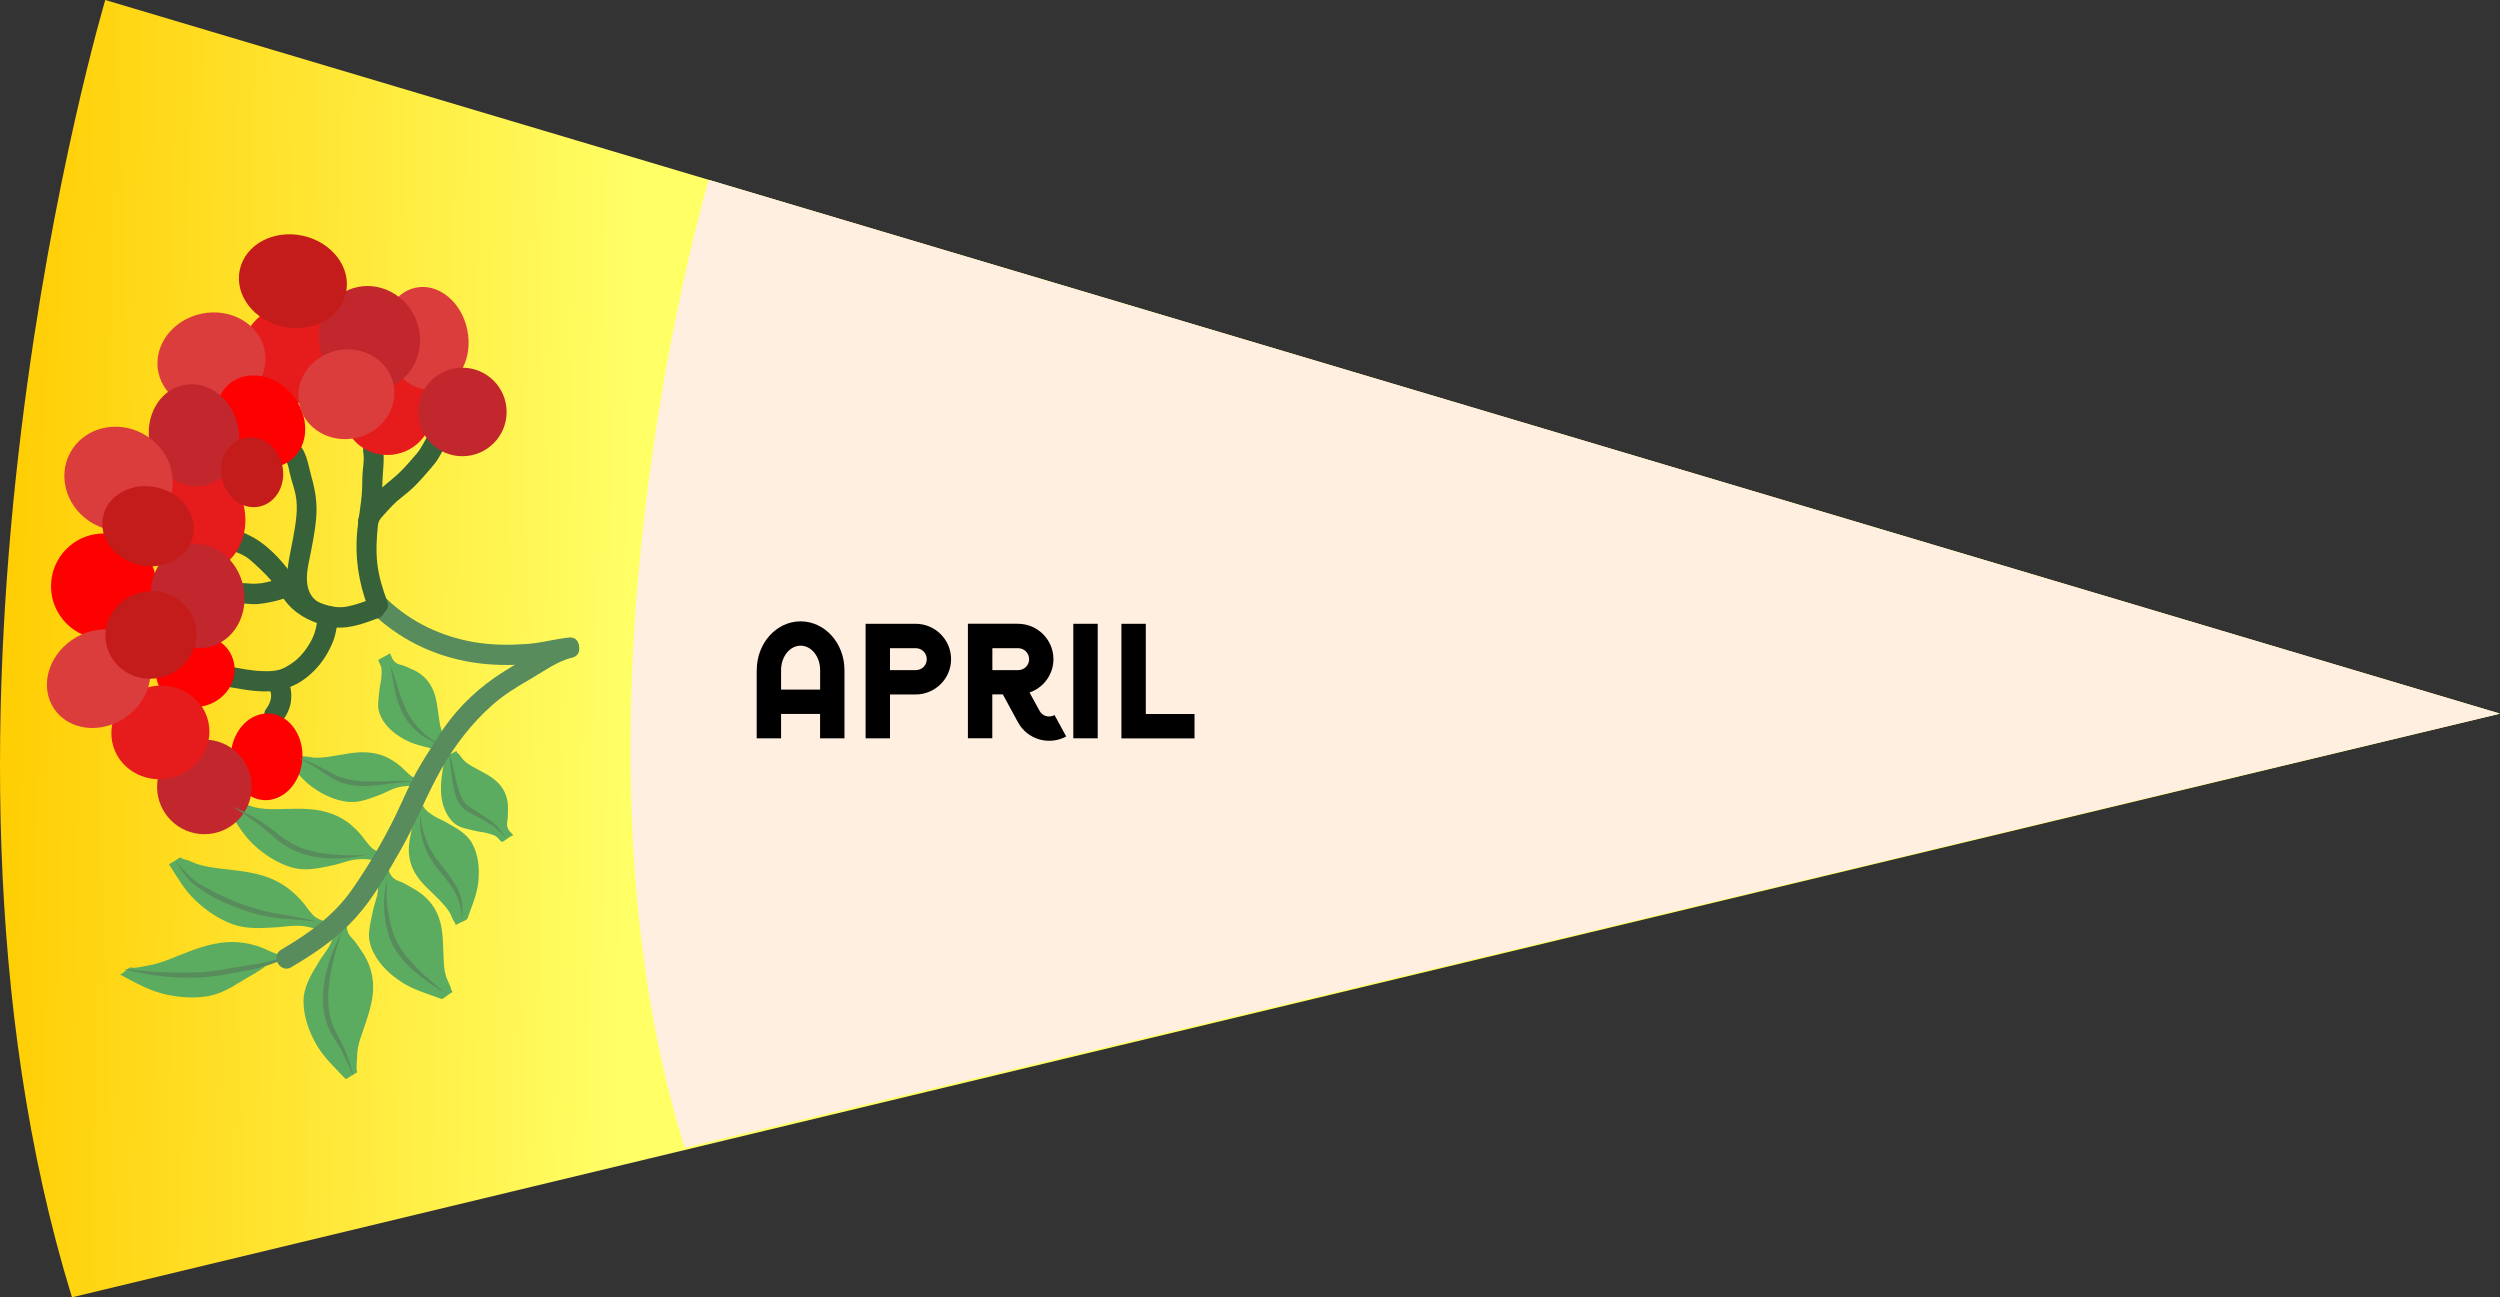 <?xml version="1.0" encoding="UTF-8"?><svg id="Layer_2" xmlns="http://www.w3.org/2000/svg" width="370" height="192" xmlns:xlink="http://www.w3.org/1999/xlink" viewBox="0 0 370 192"><rect x="0" y="0" width="370" height="192" fill="#333333" stroke="none"/><defs><style>.cls-1{fill:#e61c1c;stroke:#e61c1c;}.cls-1,.cls-2,.cls-3,.cls-4,.cls-5{stroke-miterlimit:10;}.cls-2{fill:#db3d3d;stroke:#db3d3d;}.cls-6{fill:url(#linear-gradient);}.cls-6,.cls-7,.cls-8,.cls-9,.cls-10,.cls-11{stroke-width:0px;}.cls-3{fill:red;stroke:red;}.cls-8{fill:#366139;}.cls-9{fill:#588c5c;}.cls-10{fill:#5bab60;}.cls-11{fill:#ffefe1;}.cls-4{fill:#c1272d;stroke:#c1272d;}.cls-5{fill:#c41b1b;stroke:#c41b1b;}</style><linearGradient id="linear-gradient" x1="439.95" y1="299.5" x2="465.34" y2="391.41" gradientTransform="translate(-415.19 431.78) rotate(-73.4)" gradientUnits="userSpaceOnUse"><stop offset="0" stop-color="#fc0"/><stop offset="1" stop-color="#ff6"/></linearGradient></defs><path class="cls-6" d="m10.65,192l359.35-86.38L15.58,0s-31.49,105.65-4.93,192Z"/><path class="cls-11" d="m101.32,169.87l268.68-64.25L104.9,26.62s-23.49,78.81-3.58,143.25Z"/><path class="cls-10" d="m18.56,143.69c1.8.96,3.57,2.12,5.56,2.67,1.29.36,2.61.63,3.95.72,1.43.1,3.05-.01,4.44-.36s2.5-1.09,3.67-1.79c.58-.35,1.18-.66,1.74-1.05s1.04-.79,1.62-1.1c.43-.22.85-.4,1.27-.64.31-.18.59-.24.94-.31.46-.09.91-.19,1.37-.28-1.18.29-1.72.34-2.32.29-.9-.08-1.25-.55-2.12-.81-.66-.2-1.28-.5-1.94-.71-.74-.24-1.52-.38-2.3-.41-1.6-.06-3.32.13-4.84.6-1.12.35-2.23.76-3.31,1.2-.63.25-1.24.5-1.89.7-.47.15-.89.36-1.35.52-.3.11-.61.14-.92.21-.37.07-.72.21-1.1.26-.41.05-.84.06-1.25.13-.21.03-1.01.29-1.2.16"/><path class="cls-10" d="m17.69,144.19c2.32,1.25,4.48,2.49,7.08,3.04,2.46.51,5.27.64,7.66-.26,1.58-.59,3.02-1.59,4.46-2.44.69-.41,1.4-.8,2.06-1.26.06-.04.69-.53.33-.28-.29.13-.19.09.28-.14l.69-.35c.63-.23,1.34-.31,2-.45l1.73-1c-.81.19-1.66.4-2.5.26-.91-.15-1.86-.73-2.72-1.06-2.39-.9-4.71-1.07-7.23-.52-2.32.5-4.58,1.51-6.79,2.37-.93.36-1.88.64-2.86.8-.64.1-1.82.45-2.45.29-.47-.12-1.28,1.12-1.73,1,.6.15,1.63-.19,2.24-.27.98-.12,1.98-.39,2.91-.75,2.25-.88,4.58-1.92,6.95-2.43s4.75-.44,7.04.45c.89.34,1.82.89,2.74,1.11s1.82-.03,2.68-.23c.62-.15,1.12-.87,1.73-1-1.18.25-2.11.5-3.18,1.03-.7.35-1.37.74-2.04,1.14-.85.5-1.62,1.11-2.47,1.62-.34.21-.69.41-1.04.61-.62.36.74-.31-.36.19-.37.17-.73.34-1.12.46-2.31.73-4.93.61-7.27.12-2.61-.55-4.76-1.79-7.08-3.04-.32-.17-1.44,1.16-1.73,1h0Z"/><path class="cls-10" d="m51.99,159.18c-1.5-1.62-3.25-3.18-4.27-5-.67-1.18-1.23-2.39-1.56-3.64-.36-1.33-.5-2.85-.3-4.17s.94-2.41,1.62-3.55c.34-.57.63-1.15,1.02-1.7.37-.53.81-1.03,1.1-1.59.21-.41.36-.82.59-1.23.17-.3.2-.57.22-.89.03-.43.08-.86.12-1.29-.17,1.12-.14,1.63.03,2.19.25.84.89,1.13,1.37,1.92.36.6.84,1.16,1.22,1.76.42.67.74,1.39.9,2.11.34,1.49.4,3.1.07,4.56-.24,1.07-.58,2.13-.94,3.18-.21.6-.42,1.2-.56,1.81-.11.45-.3.86-.43,1.3-.08.29-.08.58-.1.88-.03.35-.15.69-.14,1.04,0,.39.06.79.05,1.18,0,.19-.2.96,0,1.13"/><path class="cls-10" d="m52.86,158.68c-1.5-1.59-3.17-3.09-4.27-5s-1.9-4.06-1.95-6.3,1.08-4,2.2-5.91c.55-.94,1.3-1.75,1.77-2.74.51-1.07.67-1.93.79-3.11-.04.38-1.68.59-1.73,1-.11.78-.21,1.6.1,2.35.36.87,1.25,1.73,1.8,2.5,1.41,1.97,2.08,4.02,1.88,6.47-.19,2.22-1.12,4.43-1.78,6.54-.3.95-.54,1.88-.57,2.89-.01.44.06.87.03,1.32-.02.34-.15.68.02.99,0,0,1.75-.97,1.73-1-.24-.45-.04-1.6-.04-2.11-.01-.99.2-1.99.51-2.92.71-2.14,1.64-4.44,1.84-6.7s-.4-4.43-1.77-6.33c-.31-.44-.59-.91-.93-1.33-.31-.38-.7-.7-.92-1.15-.39-.78-.27-1.68-.16-2.52l-1.73,1c-.11,1.11-.25,1.94-.72,2.96s-1.18,1.79-1.74,2.72c-1.16,1.94-2.35,3.74-2.3,6.08.05,2.18.8,4.24,1.86,6.13,1.11,1.99,2.82,3.53,4.37,5.18.11.12,1.64-1.1,1.73-1h0Z"/><path class="cls-10" d="m25.88,127.41c1.1,1.69,2.07,3.54,3.52,4.96.94.92,1.94,1.78,3.05,2.49,1.18.76,2.62,1.42,3.98,1.77s2.66.22,4,.15c.66-.03,1.33-.03,1.99-.1.63-.07,1.27-.21,1.91-.2.47,0,.92.05,1.39.03.35,0,.62.07.95.17.43.14.87.26,1.31.39-1.15-.3-1.64-.51-2.13-.84-.74-.5-.81-1.07-1.44-1.71-.47-.49-.86-1.04-1.33-1.54-.52-.56-1.13-1.05-1.78-1.44-1.35-.8-2.9-1.45-4.44-1.75-1.12-.22-2.27-.37-3.41-.5-.66-.08-1.3-.14-1.95-.27-.47-.09-.94-.1-1.41-.17-.31-.05-.6-.16-.89-.25-.36-.11-.72-.15-1.07-.29-.38-.15-.75-.34-1.13-.47-.19-.07-1-.21-1.11-.42"/><path class="cls-10" d="m25.01,127.91c1.17,1.83,2.22,3.72,3.8,5.24s3.45,2.82,5.55,3.61,4.36.61,6.59.48c1.08-.07,2.11-.26,3.2-.23s1.94.28,2.95.57l1.73-1c-.73-.2-1.5-.39-2.13-.84-.75-.53-1.25-1.47-1.85-2.17-1.63-1.89-3.38-3.16-5.79-3.92-2.26-.72-4.72-.87-7.06-1.18-.97-.13-1.9-.3-2.84-.6-.5-.16-.95-.42-1.45-.57-.33-.1-.7-.14-.97-.38-.15-.14-1.61,1.12-1.73,1,.24.22.56.26.86.36.47.15.91.38,1.38.54.92.32,1.87.52,2.84.64,2.39.29,4.93.46,7.24,1.19s4.1,1.94,5.66,3.77c.6.7,1.12,1.64,1.84,2.21.65.52,1.48.74,2.27.95.46.12,1.3-1.13,1.73-1-.95-.28-1.79-.54-2.78-.57-1.09-.03-2.1.13-3.18.21-2.28.18-4.61.35-6.79-.46-2.04-.76-3.83-1.99-5.41-3.47s-2.73-3.48-3.94-5.37c-.02-.04-1.72,1.01-1.73,1h0Z"/><path class="cls-10" d="m34.56,119.31c1.18,1.76,2.25,3.71,3.75,5.11.97.9,2.01,1.73,3.13,2.36,1.2.68,2.64,1.21,3.98,1.4,1.29.18,2.6-.17,3.89-.46.64-.14,1.28-.24,1.92-.43s1.22-.44,1.84-.53c.46-.07.9-.09,1.35-.18.34-.07.61-.02.93.05.43.09.86.17,1.29.24-1.13-.16-1.62-.32-2.12-.62-.75-.45-.86-1.09-1.51-1.73-.49-.48-.91-1.05-1.39-1.55-.54-.55-1.16-1.03-1.82-1.37-1.36-.7-2.92-1.19-4.43-1.3-1.1-.08-2.23-.07-3.34-.04-.64.02-1.27.04-1.91,0-.46-.03-.92.03-1.38.02-.3,0-.59-.09-.88-.15-.35-.07-.71-.06-1.05-.16-.38-.11-.75-.27-1.13-.36-.19-.05-.99-.09-1.1-.31"/><path class="cls-10" d="m33.69,119.81c1.17,1.76,2.2,3.64,3.75,5.11s3.49,2.78,5.63,3.43,4.17.14,6.33-.32c1.06-.23,2.06-.66,3.14-.81,1.17-.16,2.08-.06,3.24.16l1.73-1c-.83-.13-1.75-.26-2.41-.83s-1.22-1.48-1.81-2.16c-1.56-1.79-3.38-2.9-5.73-3.39s-4.66-.25-6.93-.24c-.95,0-1.86-.05-2.79-.25-.49-.11-.95-.32-1.45-.42-.33-.07-.7-.05-.96-.29-.17-.15-1.59,1.13-1.73,1,.24.21.56.21.86.27.47.09.91.29,1.38.4.92.22,1.86.3,2.79.29,2.32-.04,4.82-.24,7.1.23s4.11,1.52,5.61,3.25c.61.7,1.15,1.54,1.81,2.18s1.63.8,2.52.94c.52.08,1.24-1.09,1.73-1-1.09-.2-1.97-.31-3.07-.17s-2.06.55-3.11.79c-2.21.5-4.29,1.03-6.53.36-2.08-.63-3.89-1.83-5.48-3.29s-2.69-3.43-3.9-5.24c-.03-.05-1.72,1.02-1.73,1h0Z"/><path class="cls-10" d="m66.18,147.33c-2.05-.78-4.31-1.42-5.97-2.55-1.08-.73-2.06-1.54-2.84-2.46-.83-.98-1.52-2.2-1.8-3.39-.28-1.15.04-2.39.3-3.62.12-.61.2-1.21.38-1.82.17-.59.42-1.18.5-1.76.05-.43.05-.83.13-1.27.06-.32-.01-.56-.1-.84-.12-.38-.24-.76-.35-1.14.24,1,.45,1.42.82,1.83.55.61,1.28.6,2.03,1.09.57.37,1.24.65,1.82,1.01.65.4,1.22.89,1.64,1.43.87,1.12,1.51,2.46,1.71,3.81.15.99.21,2.02.23,3.04.02.59.03,1.17.11,1.74.06.42.02.84.05,1.26.02.27.14.52.22.78.1.31.1.64.24.93.15.32.35.64.47.97.06.17.15.88.41.95"/><path class="cls-10" d="m67.05,146.83c-1.93-.72-3.98-1.28-5.73-2.39s-3.31-2.54-4.26-4.38c-.47-.91-.77-1.88-.72-2.91.06-1.09.36-2.18.56-3.24s.63-1.96.74-2.99c.05-.45.15-.93.09-1.38-.07-.51-.3-1.05-.45-1.55.04.14-1.78.82-1.73,1,.19.74.41,1.53,1.03,2.03.37.3.84.41,1.26.6.46.21.88.49,1.33.73,1.92,1.02,3.29,2.34,4.04,4.42s.6,4.37.73,6.49c.06,1,.17,1.98.6,2.9.14.3.3.58.4.9.09.28.1.6.37.78s1.49-1.16,1.73-1c-.24-.16-.27-.44-.35-.7-.11-.35-.26-.65-.42-.98-.43-.92-.55-1.9-.6-2.9-.12-2.11,0-4.48-.73-6.49s-2.13-3.4-4.04-4.42c-.45-.24-.87-.52-1.33-.73-.43-.19-.89-.3-1.26-.6-.63-.5-.85-1.29-1.03-2.03l-1.73,1c.14.46.35.94.43,1.41s-.02,1.02-.07,1.51c-.11,1.03-.54,1.98-.74,2.99s-.47,2.05-.55,3.08c-.09,1.1.2,2.11.7,3.08.94,1.84,2.53,3.28,4.26,4.38s3.8,1.67,5.73,2.39c.12.05.75-.42.87-.49s.74-.55.86-.51h0Z"/><path class="cls-10" d="m43.51,112.33c1.15,1.29,2.25,2.75,3.62,3.7.89.62,1.82,1.16,2.8,1.54,1.04.41,2.27.67,3.36.66s2.07-.45,3.07-.84c.5-.19,1-.35,1.49-.58s.93-.5,1.41-.65c.36-.11.71-.18,1.07-.31.26-.09.49-.09.75-.07.36.02.71.03,1.07.04-.93,0-1.34-.07-1.78-.25-.66-.28-.82-.78-1.42-1.22-.45-.33-.85-.75-1.3-1.09-.5-.38-1.06-.69-1.63-.89-1.18-.41-2.49-.62-3.71-.52-.9.07-1.8.21-2.69.37-.51.09-1.02.19-1.54.23-.38.03-.73.14-1.11.18-.24.03-.48,0-.73-.02-.29-.01-.58.04-.87,0-.32-.05-.64-.13-.95-.16-.16-.01-.8.05-.92-.12"/><path class="cls-10" d="m42.65,112.83c1.14,1.29,2.2,2.69,3.62,3.7s3.13,1.84,4.93,2.11,3.37-.39,5.05-1.02c.82-.31,1.58-.78,2.43-1.03.92-.27,1.66-.3,2.62-.26l1.73-1c-.65,0-1.32,0-1.91-.32-.66-.35-1.24-1.1-1.82-1.58-1.49-1.26-3.05-1.97-5.02-2.08-1.82-.11-3.66.37-5.46.62-.86.12-1.69.23-2.56.14-.36-.04-.71-.14-1.07-.16-.28-.02-.57.04-.81-.12-.26-.17-1.5,1.16-1.73,1,.37.25,1.28.19,1.72.25.87.12,1.72.03,2.58-.1,1.82-.28,3.74-.75,5.6-.64s3.48.74,4.9,1.97c.59.51,1.17,1.22,1.82,1.63.6.38,1.35.38,2.03.38.23,0,.67-.38.87-.49s.64-.52.86-.51c-.9-.03-1.62-.02-2.49.23s-1.59.69-2.41,1.01c-1.72.67-3.33,1.35-5.2,1.08-1.75-.26-3.35-1.02-4.79-2.02s-2.57-2.46-3.75-3.79c-.1-.11-1.65,1.09-1.73,1h0Z"/><path class="cls-10" d="m68.32,136.45c.61-1.77,1.44-3.6,1.6-5.33.11-1.12.12-2.22-.05-3.26-.18-1.11-.61-2.26-1.22-3.14-.6-.85-1.58-1.37-2.52-1.93-.47-.28-.9-.58-1.4-.83-.47-.23-1-.42-1.42-.72-.31-.22-.57-.45-.89-.66-.24-.15-.36-.33-.49-.56-.18-.3-.37-.59-.55-.89.52.74.68,1.12.74,1.6.09.71-.31,1.17-.4,1.94-.07.58-.25,1.18-.34,1.76-.1.65-.09,1.3.03,1.89.26,1.21.77,2.41,1.55,3.33.57.68,1.2,1.32,1.85,1.93.37.36.75.7,1.08,1.09.24.28.54.5.79.77.16.17.27.39.39.6.15.24.36.44.48.7.13.29.23.6.38.87.07.14.49.62.39.82"/><path class="cls-10" d="m69.18,135.95c.63-1.8,1.44-3.58,1.62-5.5s.02-3.92-.93-5.65c-.81-1.48-2.39-2.26-3.8-3.08-.7-.41-1.47-.66-2.12-1.14-.35-.25-.76-.5-1.03-.84s-.46-.74-.69-1.1l-1.73,1c.38.55.78,1.16.76,1.85-.01.41-.19.77-.3,1.16-.12.41-.16.84-.25,1.26-.4,1.9-.26,3.62.73,5.33.89,1.54,2.37,2.67,3.57,3.94.59.63,1.15,1.19,1.58,1.95.2.35.3.74.51,1.09.14.24.36.44.33.73,0-.09.77-.43.87-.49.11-.07.85-.38.86-.51.02-.27-.15-.45-.29-.66-.2-.33-.31-.69-.48-1.03-.4-.77-.97-1.35-1.56-1.97-1.24-1.29-2.76-2.48-3.67-4.04-.95-1.64-1.16-3.35-.76-5.18.1-.47.15-.95.28-1.41.1-.35.26-.67.29-1.04.07-.75-.34-1.38-.75-1.97-.03-.05-1.72,1.02-1.73,1,.49.78.87,1.3,1.6,1.86.66.5,1.4.76,2.12,1.16,1.45.82,3.09,1.64,3.92,3.15.92,1.68,1.1,3.61.94,5.48-.16,1.98-.98,3.81-1.63,5.66.05-.14.73-.41.87-.49.17-.1.8-.32.86-.51h0Z"/><path class="cls-10" d="m66.69,111.61c-.26,1.62-.7,3.34-.59,4.81.07.95.22,1.86.52,2.68.32.87.85,1.71,1.5,2.27s1.55.72,2.43.93c.44.11.85.24,1.31.32s.91.09,1.31.22c.29.1.55.23.86.31.23.06.35.18.5.33.2.2.4.4.6.59-.55-.48-.74-.75-.87-1.12-.18-.56.09-1.05.06-1.71-.02-.5.05-1.04.03-1.54-.01-.57-.11-1.1-.3-1.55-.39-.93-1.01-1.78-1.8-2.34-.58-.41-1.22-.77-1.86-1.11-.37-.2-.74-.38-1.08-.62-.25-.17-.53-.27-.79-.43-.17-.1-.28-.25-.42-.39-.16-.16-.37-.27-.51-.45-.15-.2-.28-.43-.45-.62-.08-.09-.51-.38-.46-.58"/><path class="cls-10" d="m65.82,112.11c-.5,2.97-1.21,6.22.66,8.9.39.56.88,1.03,1.51,1.31.67.29,1.41.41,2.11.6.79.21,1.63.23,2.4.5.3.11.66.19.92.37.3.2.56.54.82.79l1.73-1c-.46-.41-.89-.84-.93-1.49-.02-.34.09-.69.11-1.03.03-.4,0-.8.03-1.19.06-1.52-.36-2.87-1.43-3.98s-2.5-1.67-3.75-2.4c-.57-.33-1.12-.66-1.56-1.18-.18-.21-.3-.47-.5-.67-.16-.16-.39-.28-.4-.52,0,.06-.79.44-.87.49-.1.05-.87.41-.86.51.01.23.21.34.36.49.21.21.35.48.54.71.43.52.99.85,1.56,1.18,1.25.72,2.74,1.35,3.75,2.4,1.06,1.11,1.49,2.46,1.43,3.98-.02.36,0,.73-.02,1.09s-.14.75-.12,1.13c.03.64.48,1.09.93,1.49.16.14,1.6-1.12,1.73-1-.25-.24-.49-.54-.76-.74s-.65-.3-.98-.41c-.74-.27-1.54-.27-2.3-.47-.71-.19-1.45-.31-2.13-.59s-1.18-.75-1.6-1.35c-1.88-2.67-1.16-5.94-.66-8.9-.02.11-.76.43-.87.49-.13.07-.84.36-.86.51h0Z"/><path class="cls-10" d="m65.52,110.47c-1.58-.43-3.31-.74-4.63-1.45-.85-.47-1.64-.99-2.29-1.61-.69-.67-1.29-1.52-1.59-2.38s-.14-1.78-.05-2.71c.05-.46.06-.91.14-1.38.08-.45.23-.91.24-1.35,0-.32-.02-.62,0-.95.02-.24-.05-.41-.14-.62-.12-.27-.23-.55-.34-.82.25.73.44,1.02.75,1.3.45.41.99.35,1.59.66.45.23.97.39,1.43.61.52.25.97.57,1.33.94.73.77,1.3,1.71,1.55,2.71.18.73.3,1.49.4,2.24.06.44.11.87.21,1.29.07.31.07.62.13.93.04.2.14.38.22.56.1.22.12.46.25.67.14.23.3.45.42.69.06.12.18.64.38.68"/><path class="cls-10" d="m66.38,109.97c-1.46-.39-2.99-.65-4.35-1.31s-2.71-1.66-3.57-2.97c-.4-.62-.7-1.3-.75-2.04s.09-1.54.15-2.3c.07-.8.33-1.59.34-2.39,0-.37.05-.79-.03-1.15-.09-.38-.3-.76-.45-1.11.03.08-1.77.89-1.73,1,.2.56.44,1.15.98,1.47.3.17.64.22.97.33.34.12.66.29,1,.43,1.49.61,2.59,1.47,3.32,2.95s.74,3.14,1.01,4.68c.13.71.24,1.4.58,2.05.14.26.33.49.45.76.1.21.12.49.35.6.09.05.77-.43.87-.49s.77-.56.86-.51c-.21-.11-.24-.35-.33-.55-.11-.26-.27-.48-.42-.73-.36-.62-.5-1.33-.61-2.02-.25-1.58-.33-3.35-1.04-4.8s-1.77-2.33-3.21-2.91c-.37-.15-.72-.34-1.1-.47-.29-.1-.61-.14-.89-.29-.59-.31-.84-.92-1.06-1.51l-1.73,1c.14.33.33.67.42,1.02s.06.76.06,1.13c0,.81-.27,1.59-.33,2.39s-.2,1.54-.17,2.31.33,1.49.75,2.15c.83,1.29,2.12,2.24,3.48,2.92s2.95.96,4.44,1.36c.15.04.73-.41.87-.49s.71-.55.86-.51h0Z"/><path class="cls-9" d="m43.15,143.12c3.45-2.03,6.78-4.29,9.48-7.29s4.72-6.64,6.7-10.09c2.22-3.88,3.79-8.08,6.01-11.96,2.02-3.54,4.5-6.77,7.56-9.47,1.69-1.49,3.64-2.68,5.58-3.8s4.03-2.68,6.19-3.17c1.89-.43,1.05-3.31-.83-2.88s-3.65,1.63-5.29,2.56c-1.81,1.03-3.61,2.08-5.33,3.26-3.32,2.3-6.25,5.33-8.38,8.76-1.1,1.77-2.25,3.47-3.26,5.31-1.08,1.98-1.95,4.09-2.93,6.12-1.88,3.89-4.1,7.66-6.57,11.21-2.69,3.85-6.47,6.53-10.47,8.88-1.67.98-.13,3.56,1.54,2.58h0Z"/><path class="cls-9" d="m55.19,90.85c3.84,3.64,8.6,6.02,13.8,7.02,2.68.51,5.42.64,8.14.49,1.25-.07,2.49-.18,3.73-.33,1.16-.15,2.26-.55,3.43-.68,1.91-.2,1.85-3.2-.07-3-2.1.22-4.1.81-6.23.96-2.63.18-5.24.17-7.85-.28-4.85-.84-9.27-2.94-12.85-6.33-1.4-1.33-3.5.82-2.1,2.15h0Z"/><path class="cls-8" d="m55.15,88.58c-1.2.45-2.36.89-3.62,1.16s-2.45.09-3.67-.34c-1.1-.38-2.24-1.14-3.03-2s-1.34-2.03-2.08-2.99c-1.37-1.78-3.17-3.67-5.13-4.79-1.44-.82-4.48-2.24-5.9-.72-1.32,1.41.83,3.51,2.15,2.1-.27.29-.6.03-.28.28.08.06.57.16.59.16.52.17,1.04.36,1.53.59,1,.46,1.77,1.23,2.57,1.98.84.79,1.67,1.6,2.34,2.55s1.22,1.99,2,2.87c1.58,1.79,3.85,2.82,6.14,3.3,2.52.53,4.9-.38,7.23-1.25,1.8-.67.98-3.56-.83-2.88h0Z"/><path class="cls-8" d="m41.83,85.46c-.56.21-1.13.4-1.71.55-.27.07-.54.14-.82.19-.12.02-.24.05-.35.07-.08.01-.16.03-.24.04.18-.03.19-.03.02,0-.57.07-1.11.11-1.69.06s-1.17-.12-1.71.03c-.76.2-1.28,1.1-1.03,1.86s1.05,1.24,1.86,1.03c-.42.11-.15.03.02.04.1,0,.19.02.29.02.3.01.59.04.89.06.56.04,1.12-.04,1.68-.12,1.24-.18,2.45-.49,3.62-.93.73-.28,1.3-1.05,1.03-1.86-.24-.72-1.07-1.32-1.86-1.03h0Z"/><path class="cls-8" d="m46.72,88.84c-1.61-1.36-1.42-3.65-1.03-5.56.44-2.18.9-4.34,1.1-6.56s-.12-4.16-.74-6.33c-.51-1.81-.68-3.93-2.36-5.1-1.58-1.1-3.02,1.53-1.45,2.63-.62-.43.07.23.2.49.24.49.32,1.06.44,1.59.24,1.08.63,2.11.86,3.19.44,2.08.01,4.38-.36,6.44-.68,3.75-2.15,8.48,1.25,11.37,1.47,1.24,3.57-.9,2.1-2.15h0Z"/><path class="cls-8" d="m57.33,89.05c-.68-1.82-1.25-3.64-1.48-5.58s-.11-3.91.1-5.89.61-3.89.64-5.87.39-3.71.05-5.6-3.22-1.05-2.88.83c.17.92.02,1.81-.07,2.73-.1.99-.05,1.98-.11,2.97-.11,1.95-.51,3.9-.7,5.85-.39,3.97.19,7.67,1.58,11.39.67,1.8,3.56.98,2.88-.83h0Z"/><path class="cls-8" d="m55.97,77.44c.11-.4.4-.77.76-1.16.45-.5.9-1,1.37-1.48.94-.97,2.08-1.71,3.05-2.64s1.74-1.86,2.59-2.83c.45-.52.9-1.06,1.24-1.67.14-.25.27-.49.42-.74.06-.09.1-.18.15-.28l.05-.11c.13-.24.05-.16-.24.23.74-.32.9-1.42.52-2.06-.46-.77-1.31-.85-2.06-.52-.62.27-.88.99-1.2,1.53s-.53.93-.9,1.37c-.92,1.07-1.82,2.15-2.86,3.11s-2.26,1.8-3.26,2.88-2.14,2.18-2.54,3.66c-.51,1.86,2.41,2.57,2.92.7h0Z"/><path class="cls-8" d="m41.92,106.53c.58-.79,1.01-1.74,1.14-2.72.08-.66.08-1.26-.05-1.92-.09-.46-.31-.88-.41-1.34-.17-.77-1.12-1.27-1.86-1.03-.81.27-1.21,1.04-1.03,1.86.11.5.35.96.44,1.46l-.06-.38c.04.33.05.66.01.99l.04-.39c-.05.38-.14.74-.28,1.1l.15-.37c-.18.46-.43.88-.72,1.28-.21.29-.22.82-.13,1.14.1.35.38.73.72.9s.76.26,1.14.13c.4-.14.65-.38.9-.72h0Z"/><path class="cls-8" d="m33.14,101.54c1.99.35,4,.77,6.03.79s3.82-.45,5.52-1.57c1.58-1.05,2.96-2.59,3.86-4.26.46-.85.88-1.73,1.09-2.68.09-.41.15-.81.26-1.22.05-.21.13-.41.18-.62.03-.13.21-.75.1-.42.26-.77-.37-1.63-1.11-1.81-.84-.2-1.55.34-1.81,1.11-.04.11-.16.69-.09.47.04-.14-.09.2-.09.21-.12.35-.19.74-.26,1.11-.15.74-.34,1.36-.69,2.04-.7,1.34-1.69,2.65-2.96,3.49-.56.37-1.16.76-1.81.94-.77.22-1.61.23-2.4.21-1.73-.04-3.42-.41-5.12-.7-.8-.14-1.61.29-1.81,1.11-.18.75.31,1.67,1.11,1.81h0Z"/><ellipse class="cls-3" cx="39.45" cy="112.02" rx="5.92" ry="4.81" transform="translate(-75.07 143.47) rotate(-85.96)"/><ellipse class="cls-3" cx="28.9" cy="99.28" rx="5.35" ry="4.87" transform="translate(-19.55 7.93) rotate(-11.71)"/><circle class="cls-3" cx="15.36" cy="86.76" r="7.31"/><ellipse class="cls-1" cx="29.22" cy="76.42" rx="6.54" ry="7.79" transform="translate(-14.91 7.53) rotate(-11.72)"/><ellipse class="cls-1" cx="43.39" cy="52.35" rx="7.18" ry="6.82" transform="translate(-9.72 9.9) rotate(-11.71)"/><ellipse class="cls-1" cx="57.41" cy="60.99" rx="6.08" ry="5.84" transform="translate(-11.18 12.92) rotate(-11.71)"/><ellipse class="cls-2" cx="31.3" cy="53.45" rx="7.53" ry="6.68" transform="translate(-10.2 7.47) rotate(-11.71)"/><ellipse class="cls-2" cx="63.08" cy="50.06" rx="5.71" ry="7.15" transform="translate(-8.85 13.85) rotate(-11.71)"/><ellipse class="cls-3" cx="38.57" cy="62.39" rx="5.64" ry="6.75" transform="translate(-30.71 38.3) rotate(-39.1)"/><ellipse class="cls-4" cx="54.67" cy="50.08" rx="6.94" ry="7.31" transform="translate(-15.67 26.64) rotate(-24.06)"/><ellipse class="cls-4" cx="28.71" cy="64.43" rx="6.15" ry="7.1" transform="translate(-12.49 7.17) rotate(-11.72)"/><circle class="cls-4" cx="68.43" cy="60.97" r="6.05"/><ellipse class="cls-4" cx="29.25" cy="88.21" rx="6.4" ry="7.23" transform="translate(-17.3 7.78) rotate(-11.72)"/><circle class="cls-4" cx="30.25" cy="116.46" r="6.5"/><ellipse class="cls-1" cx="23.74" cy="108.4" rx="6.77" ry="6.42" transform="translate(-21.51 7.07) rotate(-11.71)"/><ellipse class="cls-2" cx="51.27" cy="58.35" rx="6.63" ry="6.12" transform="translate(-10.78 11.62) rotate(-11.71)"/><ellipse class="cls-2" cx="17.55" cy="70.88" rx="7.1" ry="7.64" transform="translate(-53.13 52.52) rotate(-61.53)"/><ellipse class="cls-2" cx="14.61" cy="100.45" rx="7.46" ry="6.47" transform="translate(-53.73 25.39) rotate(-34.04)"/><ellipse class="cls-5" cx="22.34" cy="93.97" rx="6.25" ry="5.97" transform="translate(-18.61 6.49) rotate(-11.71)"/><ellipse class="cls-5" cx="37.31" cy="69.89" rx="4.07" ry="4.7" transform="translate(-13.41 9.03) rotate(-11.72)"/><ellipse class="cls-5" cx="21.91" cy="77.88" rx="5.39" ry="6.31" transform="translate(-58.85 82.7) rotate(-77.7)"/><ellipse class="cls-5" cx="43.34" cy="41.62" rx="6.39" ry="7.54" transform="translate(-6.55 75.1) rotate(-77.7)"/><path class="cls-9" d="m34.96,143.15c-1.5.27-3,.53-4.51.69-3.61.24-8.3.07-12.26-.47,5.09,1.38,10.54,1.81,15.82.73,2.75-.46,5.54-.97,8.06-2.21.48-.27.99-.53,1.43-.84-.59.29-1.21.52-1.83.75-2.04.63-4.48,1.05-6.71,1.34Z"/><path class="cls-9" d="m28.26,130.49c1.39,1.29,3.1,2.22,4.81,3.03,2,.88,4.07,1.67,6.23,2.08,2.02.4,4.1.42,6.14.66.47.04,1.27.14,1.53.23-.62-.3-1.33-.39-2-.55-2.13-.47-4.1-.66-6.03-1.17-2.43-.6-5.12-1.66-7.06-2.66-1.21-.67-2.49-1.25-3.55-2.15-.67-.61-1.69-1.81-2.46-2.63.78,1.05,1.45,2.24,2.4,3.17Z"/><path class="cls-9" d="m49.67,139.83c-1.66,3.81-2.68,8.35-1.05,12.34.48,1.05,1.16,1.99,1.75,2.98.72,1.37,1.46,2.76,1.91,4.23-.28-1.62-.8-2.86-1.33-4.24-.46-1.03-1.08-1.99-1.54-3.02-1.55-3.63-.68-8,.46-12.03.22-.7.46-1.48.67-2.13-.31.62-.6,1.25-.87,1.88Z"/><path class="cls-9" d="m35.84,120.28c1.34.88,2.93,2.08,3.92,2.94.84.68,1.24,1.17,2.19,1.75,3.66,2.51,8.4,2.4,12.57,1.48-1.56.18-3.07.19-4.66.04-2.5-.11-4.96-.61-6.96-1.84-.97-.53-1.8-1.26-2.68-1.93-1.22-.93-2.52-1.76-3.89-2.44-.63-.35-1.3-.62-1.9-.94.45.34.94.61,1.41.93Z"/><path class="cls-9" d="m57.73,139.02c1.25,3.1,4,5.27,6.73,7.05.48.32.97.65,1.47.92-.67-.51-1.24-1.04-1.9-1.58-2.08-1.81-4.33-3.88-5.45-6.39-.57-1.2-.88-2.62-1.13-4.16-.34-1.64-.29-3.15-.08-4.85-.85,2.87-.66,6.21.37,9.02Z"/><path class="cls-9" d="m64.65,128.45c1.73,2.06,3.31,3.83,3.62,6.49.09.43.07.89.08,1.32.12-.67.14-1.33.08-1.93,0-2.82-2.3-5.17-3.96-7.39-1.12-1.54-2.14-4.06-2.26-6.37-.27,2.82.68,5.67,2.44,7.88Z"/><path class="cls-9" d="m66.61,112.66c.1,1.09.26,2.17.39,3.25.27,1.47.64,3.2,1.99,4.06,1.51.93,3.38,1.66,4.62,2.78.41.41.91.85,1.3,1.22-.52-.64-1-1.33-1.58-1.91-1.3-1.18-2.89-1.94-4.3-2.97-1.47-1.55-1.73-5.19-2.57-7.86.13.49.11.94.15,1.43Z"/><path class="cls-9" d="m57.85,99.01c.48,2.36.71,4.81,1.95,6.93,1.17,1.97,3.26,3.79,5.57,4.16-1.62-.47-2.74-1.58-3.83-2.83-1.87-2.24-2.48-4.99-3.37-7.72-.13-.4-.34-.89-.57-1.16.11.2.2.42.25.62Z"/><path class="cls-9" d="m45.19,112.71c1.74.86,3.21,2.18,4.98,2.98,3.68,1.49,7.6-.1,11.33.02-3.95-.45-7.97.6-11.53-.86-1.38-.62-3.05-1.72-4.73-2.29-.34-.14-.84-.38-1.11-.38.39.09.7.35,1.05.54Z"/><path class="cls-7" d="m112,99.17c0-3.99,2.91-7.21,6.49-7.21s6.49,3.22,6.49,7.21v10.1h-3.61v-3.61h-5.77v3.61h-3.61v-10.1Zm3.61,2.89h5.77v-2.89c0-2-1.3-3.61-2.89-3.61s-2.89,1.61-2.89,3.61v2.89Z"/><path class="cls-7" d="m128.11,92.32h7.41c2.89,0,5.24,2.36,5.24,5.24s-2.36,5.22-5.24,5.22h-3.8v6.49h-3.61v-16.95Zm3.61,3.61v3.25h3.8c.91,0,1.64-.7,1.64-1.61s-.72-1.64-1.64-1.64h-3.8Z"/><path class="cls-7" d="m150.67,92.32c2.89,0,5.24,2.36,5.24,5.24,0,2.28-1.49,4.23-3.54,4.93l1.49,2.72c.43.79,1.39,1.06,2.21.62l1.73,3.17c-2.55,1.37-5.72.46-7.12-2.07l-2.26-4.16h-1.56v6.49h-3.61v-16.95h7.41Zm-3.8,3.61v3.25h3.8c.91,0,1.64-.7,1.64-1.61s-.72-1.64-1.64-1.64h-3.8Z"/><path class="cls-7" d="m158.85,92.32h3.61v16.95h-3.61v-16.95Z"/><path class="cls-7" d="m165.97,92.32h3.61v13.35h7.21v3.61h-10.82v-16.95Z"/></svg>